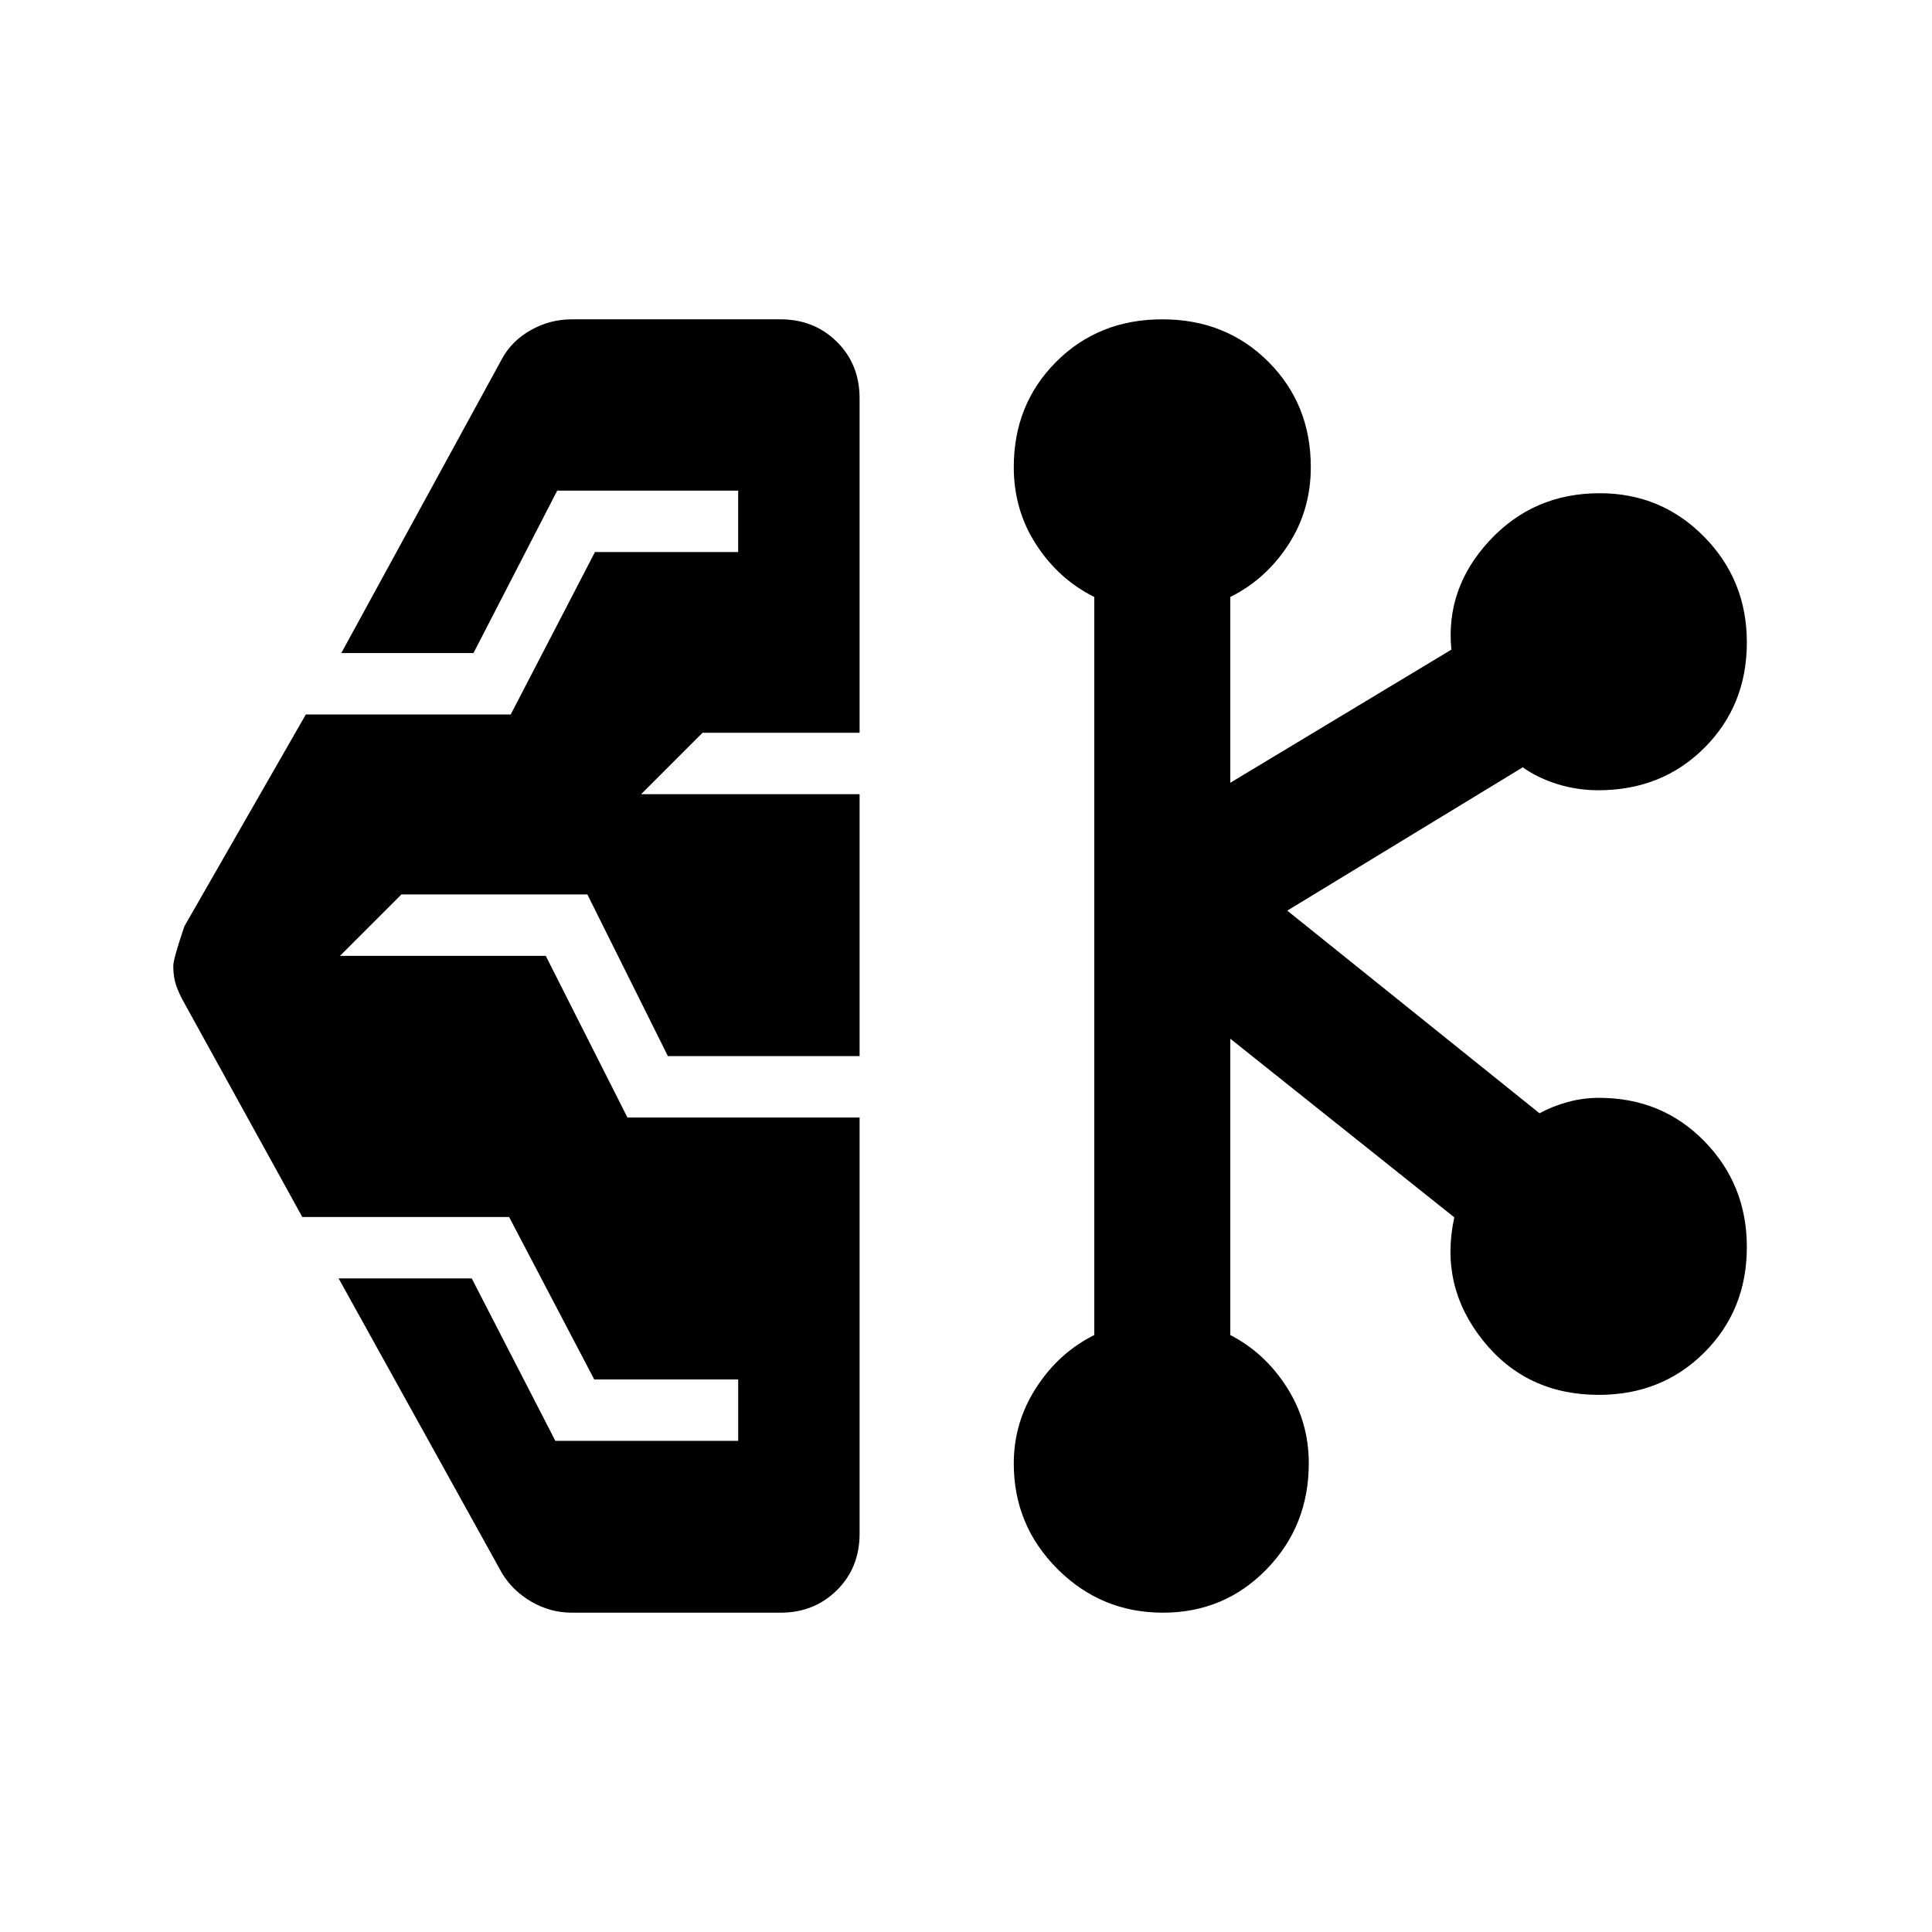 <svg xmlns="http://www.w3.org/2000/svg" height="40" viewBox="0 -960 960 960" width="40"><path d="M284.13-158.67q-10.68 0-20.07-5.45t-14.67-14.27l-81.13-146.38h66.14l41.55 80.72h90.85v-30.52h-71.53l-42.3-80.71H150.21L91.64-461.49q-2.53-4.39-4.03-8.64-1.51-4.25-1.51-9.87 0-3.49 5.54-19.77l60.32-105.2h101.81l41.87-80.72h71.16v-30.51h-89.92l-41.61 80.71h-65.68l79.8-146.12q4.85-9.01 14.38-14.37 9.52-5.35 20.36-5.35h103.72q16.7 0 27.99 11.16t11.29 28.12v166.15H349.1l-30.51 30.52h108.54v130.15h-95.26l-40.01-80.33h-92.4l-30.51 30.51h102.23l40.59 80.33h115.36v206.77q0 16.96-11.29 28.12t-27.99 11.16H284.13Zm293.74 0q-30.71 0-52.42-21.71-21.71-21.7-21.71-52.42 0-20.49 11.2-37.76 11.19-17.28 28.8-26.06v-366.76q-17.61-8.73-28.8-25.92-11.2-17.19-11.2-38.57 0-31.29 21.09-52.37 21.09-21.09 52.71-21.09t52.7 21.09q21.09 21.08 21.09 52.37 0 21.38-11.19 38.57t-28.81 25.92v92.33l109.85-66.15q-2.98-30.52 18.91-54.12 21.88-23.6 54.8-23.6 30.57 0 51.84 21.58Q868-671.76 868-640.79q0 31.28-21.09 52.37-21.09 21.09-52.71 21.09-10.38 0-20.11-2.98-9.73-2.97-17.45-8.41l-117 71.21 125.33 100.69q6.28-3.43 13.9-5.55 7.63-2.12 15.67-2.12 31.28 0 52.37 21.58Q868-371.33 868-340.36q0 31.29-21.09 52.37-21.09 21.09-52.45 21.09-36.08 0-57.68-27.14t-14.14-61.06l-111.31-88.77v147.25q17.21 8.88 28.1 25.97 10.9 17.09 10.9 37.72 0 31.16-20.99 52.71t-51.47 21.55Z"/></svg>